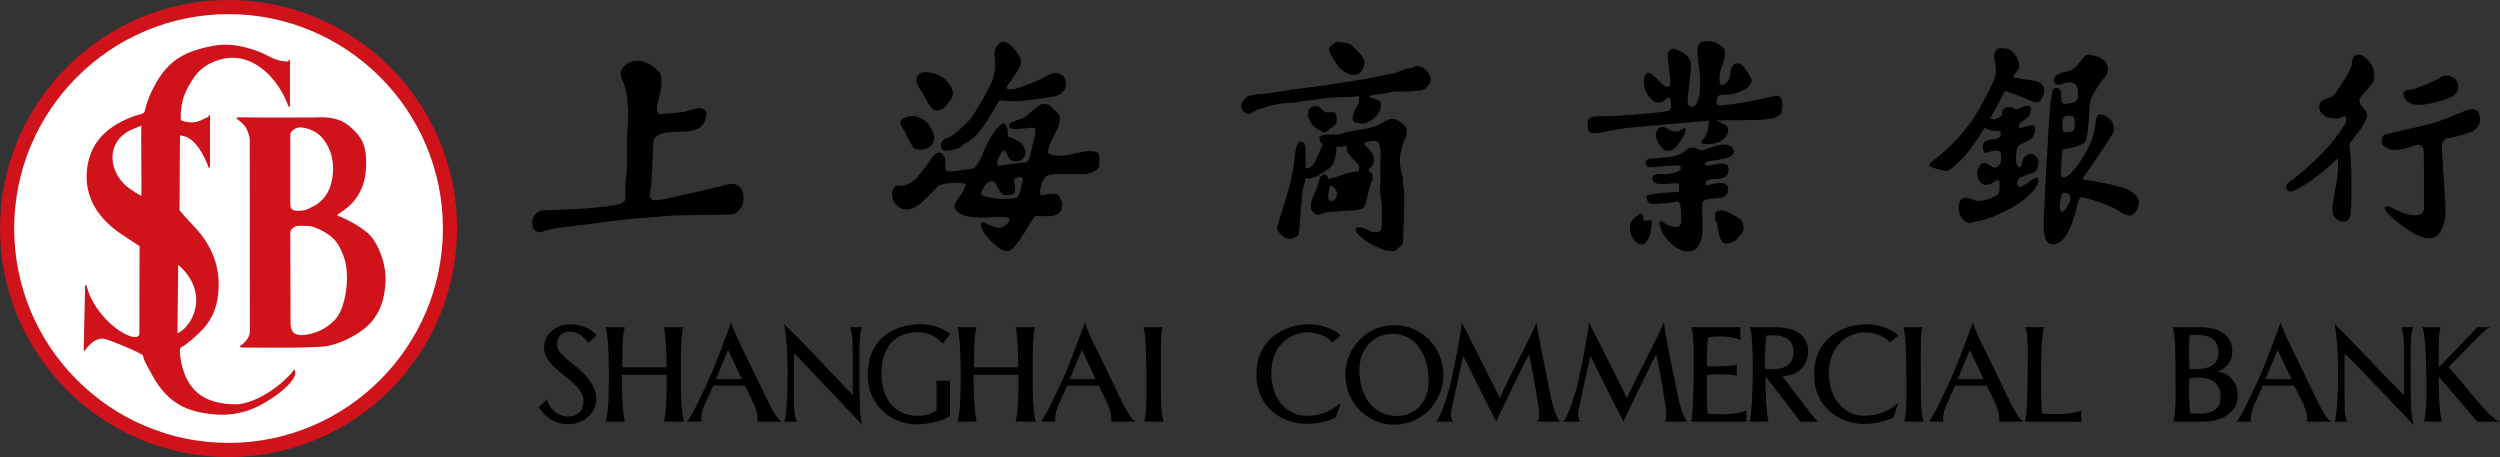 <?xml version="1.0" encoding="UTF-8" standalone="no"?>
<!-- Created with Inkscape (http://www.inkscape.org/) -->

<svg
   xmlns:dc="http://purl.org/dc/elements/1.1/"
   xmlns:cc="http://creativecommons.org/ns#"
   xmlns:rdf="http://www.w3.org/1999/02/22-rdf-syntax-ns#"
   xmlns:svg="http://www.w3.org/2000/svg"
   xmlns="http://www.w3.org/2000/svg"
   xmlns:sodipodi="http://sodipodi.sourceforge.net/DTD/sodipodi-0.dtd"
   xmlns:inkscape="http://www.inkscape.org/namespaces/inkscape"
   width="369.96"
   height="67.639"
   id="svg3533"
   version="1.1"
   inkscape:version="0.48.1 r9760"
   sodipodi:docname="New document 4">
  <rect width="100%" height="100%" fill="#333333" stroke="none"/>
  <defs
     id="defs3535" />
  <sodipodi:namedview
     id="base"
     pagecolor="#ffffff"
     bordercolor="#666666"
     borderopacity="1.0"
     inkscape:pageopacity="0.0"
     inkscape:pageshadow="2"
     inkscape:zoom="1.4"
     inkscape:cx="167.05142"
     inkscape:cy="-16.484942"
     inkscape:document-units="px"
     inkscape:current-layer="layer1"
     showgrid="false"
     fit-margin-top="0"
     fit-margin-left="0"
     fit-margin-right="0"
     fit-margin-bottom="0"
     inkscape:window-width="1024"
     inkscape:window-height="719"
     inkscape:window-x="-4"
     inkscape:window-y="-4"
     inkscape:window-maximized="1" />
  <g
     inkscape:label="Layer 1"
     inkscape:groupmode="layer"
     id="layer1"
     transform="translate(-190.02,-498.543)">
    <g
       id="g3137"
       transform="matrix(1.25,0,0,-1.25,256.844,532.378)">
      <path
         inkscape:connector-curvature="0"
         d="m 0,0 c 0,-14.559 -11.803,-26.362 -26.362,-26.362 -14.56,0 -26.363,11.803 -26.363,26.362 0,14.559 11.803,26.362 26.363,26.362 C -11.803,26.362 0,14.559 0,0"
         style="fill:#ffffff;fill-opacity:1;fill-rule:nonzero;stroke:none"
         id="path3139" />
    </g>
    <g
       id="g3141"
       transform="matrix(1.25,0,0,-1.25,245.336,534.049)">
      <path
         inkscape:connector-curvature="0"
         d="m 0,0 c -0.972,1.508 -3.89,2.734 -4.167,2.826 -0.276,0.093 -0.053,0.241 0.029,0.291 1.814,1.11 3.088,2.7 3.217,5.441 0.132,2.735 -0.549,3.705 -2,4.939 -1.436,1.218 -3.368,1.02 -4.157,1.004 -0.933,-0.016 -5.679,-0.009 -6.037,-0.009 -0.472,0 -1.013,0 -2.877,0.025 -0.221,0.001 -0.332,-0.14 -0.22,-0.196 0.107,-0.055 0.55,-0.365 0.918,-0.808 0.335,-0.403 0.606,-1.286 0.606,-1.615 l 0.017,-22.732 c 0,-0.639 -0.571,-1.342 -0.991,-1.597 -0.421,-0.257 -0.017,-0.31 0.129,-0.31 0,0 6.282,-0.042 6.907,0 0.623,0.033 1.723,0.035 2.769,0.123 1.047,0.094 3.783,1.013 5.417,2.739 1.634,1.726 1.817,4.02 1.835,5.27 C 1.413,-3.359 0.973,-1.508 0,0 m -9.887,12.484 c 0.034,0.418 0.645,0.838 1.13,0.838 0.646,0 1.873,-0.322 2.644,-1.227 0.602,-0.701 1.321,-1.934 1.291,-3.74 C -4.867,5.791 -6.02,4.564 -7.175,3.966 -8.111,3.481 -8.339,3.449 -8.855,3.449 c -0.513,0 -1.032,0.035 -1.032,0.743 l 0,8.292 z m 5.259,-21.969 c -1.223,-1.259 -2.517,-1.615 -3.645,-1.776 -0.303,-0.041 -0.969,0.006 -1.234,0.297 -0.26,0.289 -0.346,0.709 -0.346,0.995 L -9.887,0.835 c 0,0.551 0.678,0.841 0.999,0.841 0.324,0 1.226,0 1.485,-0.064 0.258,-0.068 2.421,-0.743 3.26,-2.292 0.838,-1.547 0.968,-2.61 0.968,-3.935 0,-1.321 -0.37,-3.759 -1.453,-4.87"
         style="fill:#d0121b;fill-opacity:1;fill-rule:nonzero;stroke:none"
         id="path3143" />
    </g>
    <g
       id="g3145"
       transform="matrix(1.25,0,0,-1.25,224.975,558.378)">
      <path
         inkscape:connector-curvature="0"
         d="m 0,0 c -4.049,0 -6.119,1.881 -6.628,5.692 -0.033,0.28 -0.1,0.768 0.042,1.007 0.814,0.416 2.52,1.97 3.04,2.661 1.129,1.504 1.527,3.147 1.462,5.253 -0.076,2.329 -1.136,4.525 -2.627,6.149 -0.585,0.638 -1.341,1.409 -1.995,2.201 -0.008,0.015 0.048,8.871 0.048,8.856 1.722,0 2.928,-2.452 3.389,-3.79 l 0.166,0 0,6.193 c -0.223,0 -0.166,0.056 -0.166,-0.174 -0.268,-0.13 -0.605,-0.264 -0.908,-0.42 -0.68,-0.321 -1.409,-0.362 -2.389,0.009 0,0.678 -0.014,1.045 0.115,1.774 0.178,1.114 0.634,1.996 1.188,2.9 0.804,1.33 1.867,2.076 3.348,2.504 3.87,1.125 7.008,-2.38 8.101,-5.561 l 0.176,0 0,5.502 -0.176,0 0,-0.173 c -1.767,0 -2.365,0.805 -3.819,1.289 -1.527,0.514 -3.012,0.901 -4.949,0.604 -3.097,-0.588 -5.408,-1.47 -7.138,-4.857 -0.483,-0.859 -0.854,-1.838 -1.116,-2.881 0,-0.374 -0.876,-0.479 -1.182,-0.59 -2.942,-1.052 -5.263,-2.889 -5.642,-6.299 -0.396,-3.437 1.465,-5.955 4.076,-7.713 0.713,-0.477 1.43,-0.941 2.147,-1.416 -0.022,-1.304 -0.022,-8.855 -0.026,-10.271 -0.003,-0.578 -0.578,-0.558 -1.097,-0.372 -2.291,0.804 -4.697,3.7 -5.158,6.024 -0.287,0 -0.178,-0.258 -0.178,-0.518 -0.047,-2.408 -0.109,-4.817 -0.166,-7.219 l 0.169,0 c 0,0.048 0.958,1.557 2.217,1.402 0.497,-0.053 4.344,-1.648 4.624,-1.953 0.2,-0.936 0.781,-1.662 1.17,-2.491 1.831,-3.181 3.962,-4.218 7.3,-4.513 1.472,-0.132 2.598,0.055 3.766,0.394 2.225,0.64 6.561,3.62 5.699,4.922 C 5.645,2.498 2.619,0.125 0,0 m -11.226,24.69 c -0.055,0 -1.026,0.514 -1.795,1.169 -1.967,1.686 -2.371,4.789 0.034,6.342 0.595,0.364 1.213,0.572 1.761,0.787 -0.061,-1.031 0.045,-8.294 0,-8.298 m 4.347,-8.18 c 1.899,-1.547 2.78,-3.969 1.628,-6.318 -0.616,-1.258 -1.622,-1.772 -1.69,-1.772 -0.037,0.179 0.07,5.562 0.062,8.09"
         style="fill:#d0121b;fill-opacity:1;fill-rule:nonzero;stroke:none"
         id="path3147" />
    </g>
    <g
       id="g3149"
       transform="matrix(1.25,0,0,-1.25,223.843,498.543)">
      <path
         inkscape:connector-curvature="0"
         d="m 0,0 c -14.918,0 -27.058,-12.136 -27.058,-27.052 0,-14.924 12.14,-27.059 27.058,-27.059 14.914,0 27.053,12.135 27.053,27.059 C 27.053,-12.136 14.914,0 0,0 m 0,-52.434 c -13.996,0 -25.38,11.385 -25.38,25.382 0,13.991 11.384,25.379 25.38,25.379 13.99,0 25.377,-11.388 25.377,-25.379 C 25.377,-41.049 13.99,-52.434 0,-52.434"
         style="fill:#d0121b;fill-opacity:1;fill-rule:nonzero;stroke:none"
         id="path3151" />
    </g>
    <g
       id="g3153"
       transform="matrix(1.25,0,0,-1.25,559.98,560.936)">
      <path
         inkscape:connector-curvature="0"
         d="m 0,0 c -1.28,0.414 -3.05,3.01 -6.09,6.469 3.29,3.296 4.46,4.708 5,4.708 l -1.6,0 c -0.36,-0.358 -2.97,-3.16 -4.55,-4.761 -0.01,2.156 -0.08,4.165 0.23,4.761 l -2.16,0 C -8.91,10.46 -8.73,8.231 -8.73,5.884 -8.73,3.532 -8.63,1.133 -9,0 l 2.14,0 C -7.2,1.044 -7.24,3.161 -7.24,5.326 -6.38,4.326 -3.47,0.883 -2.69,0 L 0,0 z m -83.64,8.219 c 0,1.783 -1.412,2.124 -3.197,1.975 -0.192,-0.862 -0.237,-3.418 -0.146,-3.936 1.981,-0.238 3.343,0.283 3.343,1.961 M -86.937,5.323 C -86.941,3.189 -86.898,1.271 -86.594,0 l -2.245,0 c 0.267,0.779 0.386,4.401 0.386,6.258 0,2.351 -0.085,4.202 -0.348,4.919 l 2.991,0 c 2.836,0 3.904,-1.26 3.904,-2.909 0,-1.427 -1.113,-2.886 -3.057,-2.886 0,0 3.45,-4.645 4.187,-5.382 l -2.064,0 c -1.469,1.996 -4.097,5.323 -4.097,5.323 M -123.863,0 c -0.223,0.044 -0.394,0.544 -0.297,1.225 0.063,0.421 1.288,6.065 1.428,6.562 1.191,-2.468 3.726,-7.422 3.891,-7.787 0.459,1.029 3.477,7.235 3.87,7.942 0.253,-0.609 1.057,-5.6 1.118,-6.023 0.099,-0.679 0.2,-1.834 -0.176,-1.919 l 2.73,0 c -0.892,1.263 -1.129,3.418 -1.437,4.777 -0.332,1.471 -1.1,5.448 -1.325,6.975 -0.592,-1.618 -3.191,-6.341 -4.351,-8.974 -0.385,0.832 -4.505,8.974 -4.505,8.974 -0.064,-1.251 -0.929,-5.504 -1.261,-6.975 -0.306,-1.359 -1.259,-4.393 -1.785,-4.777 l 2.1,0 z m 15.058,0 c -0.224,0.044 -0.396,0.544 -0.298,1.225 0.062,0.421 1.289,6.065 1.426,6.562 1.193,-2.468 3.73,-7.422 3.893,-7.787 0.46,1.029 3.479,7.235 3.87,7.942 0.254,-0.609 1.06,-5.6 1.118,-6.023 C -98.697,1.24 -98.593,0.085 -98.972,0 l 2.732,0 c -0.892,1.263 -1.131,3.418 -1.438,4.777 -0.329,1.471 -1.101,5.448 -1.328,6.975 -0.591,-1.618 -3.189,-6.341 -4.349,-8.974 -0.385,0.832 -4.503,8.974 -4.503,8.974 -0.066,-1.251 -0.933,-5.504 -1.264,-6.975 -0.303,-1.359 -1.26,-4.393 -1.786,-4.777 l 2.103,0 z m -18.027,4.692 c 0,2.873 -1.246,5.701 -4.316,5.701 -2.001,0 -3.881,-1.562 -3.881,-4.245 0,-3.705 2.131,-5.481 4.375,-5.481 2.217,0 3.822,1.65 3.822,4.025 m 1.742,0.84 c 0,-3.257 -2.598,-5.895 -5.802,-5.895 -3.207,0 -5.803,2.638 -5.803,5.895 0,3.253 2.596,5.891 5.803,5.891 3.204,0 5.802,-2.638 5.802,-5.891 m -58.376,4.851 c -0.816,0.676 -2.229,1.162 -3.446,1.162 -2.806,0 -6.322,-1.407 -6.322,-5.985 0,-4.233 3.545,-5.884 5.59,-5.884 2.837,0 4.137,1.004 4.137,1.004 l 0,4.155 -1.588,0 0,-3.495 c -1.744,-1.329 -6.518,-1.027 -6.518,4.334 0,4.123 2.577,4.909 4.344,4.909 1.469,0 2.484,-0.793 2.888,-1.384 l 0.915,1.184 z m 112.234,-8.19 c -0.764,-0.584 -1.944,-1.504 -4.082,-1.504 -2.28,0 -4.134,2.03 -4.134,5.04 0,3.761 2.835,4.842 4.148,4.842 1.464,0 2.658,-0.62 3.064,-1.212 l 1.004,0.845 c -0.815,0.814 -2.494,1.328 -3.711,1.328 -2.81,0 -6.263,-1.663 -6.263,-5.919 0,-4.152 3.315,-5.881 5.867,-5.881 2.163,0 3.525,0.762 3.525,0.762 l 0.582,1.699 z m -66.014,0 c -0.763,-0.584 -1.945,-1.504 -4.08,-1.504 -2.281,0 -4.137,2.03 -4.137,5.04 0,3.761 2.836,4.842 4.149,4.842 1.469,0 2.658,-0.62 3.063,-1.212 l 1.005,0.845 c -0.812,0.814 -2.494,1.328 -3.709,1.328 -2.81,0 -6.26,-1.663 -6.26,-5.919 0,-4.152 3.311,-5.881 5.864,-5.881 2.16,0 3.525,0.762 3.525,0.762 l 0.58,1.699 z m 109.486,2.844 3.06,0 c -0.64,1.367 -1.63,3.455 -1.63,3.455 0,0 -0.85,-2.062 -1.43,-3.455 M -22.86,0 c 0.16,1.27 -0.57,2.33 -1.47,4.255 l -3.76,0 C -28.1,4.232 -28.11,4.212 -28.11,4.193 -28.95,2.187 -29.63,1.323 -29.48,0 l -1.73,0 c 0.41,0.297 1.65,2.918 2.53,4.81 0.87,1.878 2.22,5.576 2.71,6.942 0.63,-1.835 1.04,-2.434 2.96,-6.429 1.66,-3.481 2.35,-5.021 3.07,-5.323 l -2.92,0 z m -41.335,5.037 3.061,0 c -0.643,1.367 -1.629,3.455 -1.629,3.455 0,0 -0.854,-2.062 -1.432,-3.455 M -59.293,0 c 0.159,1.27 -0.574,2.33 -1.473,4.255 l -3.756,0 C -64.529,4.232 -64.539,4.212 -64.548,4.193 -65.382,2.187 -66.063,1.323 -65.906,0 l -1.738,0 c 0.408,0.297 1.658,2.918 2.531,4.81 0.867,1.878 2.215,5.576 2.703,6.942 0.635,-1.835 1.049,-2.434 2.967,-6.429 1.67,-3.481 2.348,-5.021 3.062,-5.323 l -2.912,0 z m -110.026,5.037 3.064,0 c -0.645,1.367 -1.629,3.455 -1.629,3.455 0,0 -0.857,-2.062 -1.435,-3.455 M -164.414,0 c 0.157,1.27 -0.576,2.33 -1.474,4.255 l -3.756,0 c -0.008,-0.023 -0.016,-0.043 -0.026,-0.062 -0.835,-2.006 -1.513,-2.87 -1.359,-4.193 l -1.739,0 c 0.408,0.297 1.657,2.918 2.534,4.81 0.865,1.878 2.214,5.576 2.707,6.942 0.629,-1.835 1.043,-2.434 2.959,-6.429 1.668,-3.481 2.348,-5.021 3.066,-5.323 l -2.912,0 z m -46.795,5.037 3.063,0 c -0.641,1.367 -1.629,3.455 -1.629,3.455 0,0 -0.854,-2.062 -1.434,-3.455 M -206.302,0 c 0.153,1.27 -0.576,2.33 -1.475,4.255 l -3.756,0 c -0.01,-0.023 -0.017,-0.043 -0.027,-0.062 -0.834,-2.006 -1.515,-2.87 -1.36,-4.193 l -1.739,0 c 0.409,0.297 1.658,2.918 2.533,4.81 0.87,1.878 2.215,5.576 2.707,6.942 0.633,-1.835 1.046,-2.434 2.96,-6.429 1.672,-3.481 2.35,-5.021 3.069,-5.323 l -2.912,0 z m 30.585,0 2.388,0 c -0.366,1.034 -0.386,3.532 -0.386,5.884 0,2.347 0.025,4.576 0.29,5.293 l -2.282,0 c 0.244,-1.206 0.289,-3.934 0.289,-4.751 l -5.23,0 c -0.001,1.956 -0.024,3.603 0.289,4.751 l -2.277,0 c 0.259,-0.717 0.402,-2.946 0.402,-5.293 0,-2.352 -0.022,-4.751 -0.387,-5.884 l 2.274,0 c -0.305,1.271 -0.35,3.411 -0.348,5.546 l 5.297,0 c 0.003,-2.135 -0.014,-4.275 -0.319,-5.546 m 124.04,0 c 1.279,0 2.096,-0.073 2.096,-0.073 l 0,1.389 c -0.919,-0.514 -3.606,-0.437 -4.598,-0.38 -0.153,0.805 -0.153,2.596 -0.153,4.948 0,2.347 0.107,4.576 0.368,5.293 l -2.305,0 c 0.49,-0.489 0.35,-2.946 0.35,-5.293 0,-2.882 -0.143,-5.175 -0.297,-5.884 l 4.539,0 z m -16.569,0 c -0.365,1.133 -0.32,3.532 -0.32,5.884 0,2.347 -0.061,4.576 0.204,5.293 l -2.269,0 c 0.264,-0.717 0.338,-2.946 0.338,-5.293 0,-2.352 0.116,-4.751 -0.254,-5.884 l 2.301,0 z m -89.967,0 c -0.369,1.133 -0.32,3.532 -0.32,5.884 0,2.347 -0.061,4.576 0.203,5.293 l -2.269,0 c 0.263,-0.717 0.336,-2.946 0.336,-5.293 0,-2.352 0.117,-4.751 -0.251,-5.884 l 2.301,0 z m -59.148,0 2.389,0 c -0.366,1.034 -0.387,3.532 -0.387,5.884 0,2.347 0.027,4.576 0.289,5.293 l -2.281,0 c 0.244,-1.206 0.289,-3.934 0.292,-4.751 l -5.234,0 c 0,1.956 -0.021,3.603 0.293,4.751 l -2.283,0 c 0.262,-0.717 0.402,-2.946 0.402,-5.293 0,-2.352 -0.017,-4.751 -0.384,-5.884 l 2.273,0 c -0.306,1.271 -0.348,3.411 -0.346,5.546 l 5.297,0 c 0.004,-2.135 -0.013,-4.275 -0.32,-5.546 M -18.06,0 c -0.37,0.531 -0.34,1.489 -0.34,3.841 l 0,4.198 c 0.16,0 5.68,-5.805 8.16,-8.42 -0.34,1.12 -0.34,3.327 -0.34,5.677 0,2.765 -0.08,5.396 0.33,5.881 l -1.41,0 c 0.28,-1.031 0.32,-1.634 0.32,-3.985 0,-2.349 -0.02,-4.052 -0.02,-4.052 0,0 -2.04,1.993 -4.18,4.265 -2.24,2.384 -4.04,4.153 -4.04,4.153 0.25,-1.118 0.42,-3.327 0.42,-5.674 0,-2.352 -0.13,-5.091 -0.41,-5.884 l 1.51,0 z m -183.53,0 c -0.369,0.531 -0.38,1.489 -0.38,3.841 0,2.351 0.007,4.198 0.007,4.198 0.156,0 5.604,-5.805 8.082,-8.42 -0.345,1.12 -0.339,3.327 -0.339,5.677 0,2.765 -0.078,5.396 0.339,5.881 l -1.437,0 c 0.276,-1.031 0.304,-1.634 0.304,-3.985 0,-2.349 -0.005,-4.052 -0.005,-4.052 0,0 -1.912,1.993 -4.047,4.265 -2.242,2.384 -4.079,4.153 -4.079,4.153 0.249,-1.118 0.421,-3.327 0.421,-5.674 0,-2.352 -0.099,-5.091 -0.379,-5.884 l 1.513,0 z m 168.51,2.969 c 0,2.223 -2.1,2.433 -3.709,2.139 -0.07,-0.754 -0.028,-2.733 0.113,-4.109 3.276,-0.366 3.596,0.951 3.596,1.97 m -3.693,3.277 c 1.783,-0.12 3.443,0.12 3.443,1.946 0,1.855 -1.49,2.182 -3.372,2.054 -0.124,-0.412 -0.134,-2.096 -0.071,-4 M -31.04,2.983 C -31.04,1.171 -32.84,0 -35.11,0 l -3.562,0 c 0.385,1.821 0.249,3.532 0.249,5.884 0,1.624 0.029,4.392 -0.329,5.293 l 3.322,0 c 0.99,0 3.74,-0.211 3.74,-2.899 0,-1.331 -0.96,-2.094 -1.77,-2.35 1.02,-0.1 2.42,-0.866 2.42,-2.945 M -89.203,0 l 0,1.342 c -1.035,-0.563 -3.291,-0.504 -4.591,-0.421 -0.153,0.968 -0.096,3.836 -0.096,4.587 0.599,0.148 3.24,0.158 3.531,-0.134 l 0,1.399 c -0.415,-0.277 -2.582,-0.219 -3.531,-0.219 0,1.843 0.034,3.013 0.158,3.422 1.153,0.215 3.034,0.115 3.802,-0.318 l 0,1.519 -5.814,0 c 0.356,-0.901 0.279,-3.669 0.279,-5.293 0,-2.352 -0.105,-5.272 -0.271,-5.884 l 6.533,0 z m -136.116,10.256 c -0.817,0.816 -1.956,1.271 -3.147,1.271 -1.844,0 -3.092,-1.344 -3.092,-2.731 0,-2.831 4.667,-3.836 4.667,-6.37 0,-2.468 -3.448,-2.49 -4.344,0.165 l -0.964,-0.858 c 0.714,-1.148 1.908,-2.038 3.447,-2.038 1.987,0 3.371,1.423 3.371,2.936 0,3.327 -4.636,4.69 -4.636,6.454 0,2.056 2.513,2.095 3.698,0.207 l 1,0.964 z m 123.067,14.007 c -0.154,-0.134 -0.765,-0.402 -0.765,-1.429 0,-0.568 0.556,-1.933 1.509,-1.87 0.254,0.015 0.4,0.241 0.543,0.436 0.399,0.539 0.511,1.472 0.54,1.986 0.028,0.597 -0.224,0.468 -0.558,0.425 -0.215,-0.028 -0.479,-0.028 -0.447,0.269 0.028,0.299 -0.078,0.512 -0.224,0.546 -0.152,0.026 -0.279,-0.083 -0.598,-0.363 m 10.152,0.746 c 0,0 -0.509,0.028 -0.686,-0.175 -0.18,-0.216 -0.241,-0.836 -0.031,-1.103 0.208,-0.268 0.177,-1.101 0.475,-1.963 0.297,-0.862 0.804,-0.743 1.428,-0.536 0.626,0.206 0.477,0.384 1.012,0.895 0.536,0.503 0.328,1.214 0.18,1.543 -0.153,0.328 -0.506,0.51 -0.895,0.715 -0.387,0.207 -1.072,0.624 -1.483,0.624 m -8.285,6.144 c -0.507,-0.022 -0.744,-0.215 -0.759,-0.444 -0.03,-0.566 0.355,-0.642 0.83,-0.584 0.691,0.09 2.228,0.18 2.825,0.212 0.592,0.03 0.622,-0.42 0.357,-0.625 -0.268,-0.209 -1.169,-0.441 -1.733,-0.41 -0.568,0.027 -0.939,0.046 -1.293,-0.135 -0.248,-0.122 -0.391,-0.735 0.32,-0.973 0.481,-0.165 1.899,0.032 2.349,0.032 0.444,0 0.299,-0.331 0.299,-0.661 0,-0.327 0.058,-0.383 -0.181,-0.383 -0.236,0 -2.051,-0.092 -2.765,-0.238 -0.717,-0.149 -1.102,-0.031 -0.835,-0.715 0.268,-0.684 0.801,-0.416 1.903,-0.387 1.1,0.03 1.311,0.23 1.697,0.202 0.383,-0.029 0.383,-0.855 0.42,-1.452 0.023,-0.594 0.174,-1.485 -0.478,-1.55 -0.657,-0.055 -1.28,0.299 -1.489,0.448 -0.097,0.069 -0.683,0.6 -0.564,-0.149 0.254,-1.612 2.069,-3.211 3.388,-3.211 1.301,0 1.604,1.669 1.64,1.935 0.087,0.624 -0.026,3.376 0.005,3.731 0.029,0.357 0.264,0.583 1.663,0.643 1.398,0.057 1.365,0.684 1.398,1.098 0.029,0.419 -0.225,0.574 -0.582,0.693 -0.356,0.118 -0.996,-0.067 -1.44,-0.157 -0.449,-0.088 -0.627,-0.149 -0.627,0.062 0,0.208 -0.178,0.534 1.071,0.591 1.248,0.059 1.633,0.358 1.633,1.191 0,0.837 -1.04,0.628 -1.453,0.57 -0.418,-0.06 -0.833,-0.209 -1.165,-0.15 -0.324,0.058 -0.147,0.445 0.297,0.503 0.45,0.061 1.643,0.18 2.383,0.476 0.746,0.299 0.564,0.804 0.416,1.103 -0.149,0.298 -0.863,0.417 -1.218,0.388 -0.356,-0.03 -1.131,-0.241 -1.878,-0.536 -0.738,-0.297 -0.683,-0.091 -1.244,0.119 -0.566,0.207 -0.987,-0.091 -1.372,-0.416 -0.384,-0.329 -1.099,-0.597 -2.024,-0.686 -1.122,-0.055 -1.276,-0.111 -1.794,-0.135 m 1.227,3.766 c -0.416,0 -1.267,-0.693 -0.381,-2.091 0.895,-1.398 1.776,-0.639 2.324,0.112 0.604,0.827 0.879,1.5 0.759,1.741 -0.118,0.236 -0.141,0 -0.647,-0.241 -0.504,-0.235 -0.836,-0.088 -1.192,0.092 -0.355,0.176 -0.535,0.387 -0.863,0.387 m 14.195,2.528 c 0,0.716 -0.178,1.011 -0.443,1.101 -0.271,0.09 -0.746,-0.059 -2.176,-0.385 -1.425,-0.328 -3.806,-0.687 -4.579,-0.716 -0.774,-0.028 -0.568,0.153 -0.568,0.535 0,0.388 0.179,0.656 0.448,0.687 0.27,0.03 1.277,0.089 1.277,0.089 0.506,0.038 0.929,0.25 1.25,0.387 0.953,0.395 1.161,0.976 1.161,1.219 0,0.329 -0.444,0.894 -0.686,1.282 -0.234,0.382 -0.502,0.769 -1.009,0.769 -0.509,0 -0.744,-0.533 -0.802,-1.011 -0.058,-0.476 -0.15,-1.01 -0.54,-1.339 -0.381,-0.327 -0.743,-0.384 -0.77,0.357 -0.033,0.745 0.086,1.102 0.355,1.849 0.267,0.74 0.447,1.634 0.149,1.934 -0.299,0.294 -0.864,0.77 -1.845,0.832 -0.979,0.059 -1.282,-0.329 -1.282,-1.162 0,-0.832 0.32,-2.304 0.332,-3.869 0.015,-2.17 -0.595,-2.736 -0.953,-2.736 -0.356,0 -0.538,0.239 -0.538,0.654 0,0.416 0.27,2.351 0.388,3.869 0.118,1.518 -0.803,1.817 -1.518,2.173 -0.711,0.359 -1.217,0.146 -1.217,-0.715 0,-0.865 0.324,-2.263 0.299,-3.124 -0.03,-0.863 -0.717,-0.418 -1.076,-0.062 -0.358,0.357 -0.776,0.776 -1.188,1.104 -0.418,0.323 -0.776,0 -0.834,-0.656 -0.062,-0.655 0.029,-1.399 0.804,-2.288 0.29,-0.338 0.592,-0.442 0.88,-0.442 0.576,0 0.613,0.119 0.843,0.353 0.45,0.444 0.624,0.176 0.654,-0.569 0.034,-0.746 0.028,-0.746 -0.98,-0.895 -1.009,-0.146 -5.203,-0.52 -7.172,-0.52 -1.962,0 -1.761,-0.431 -1.673,-1.383 0.091,-0.954 0.98,-0.676 2.769,-0.29 1.785,0.386 6.113,0.637 9.883,1.004 0.604,0.06 1.162,0.099 1.707,0.131 -0.06,-0.088 -0.098,-0.219 -0.098,-0.428 0,-0.533 -0.179,-1.288 -0.647,-1.775 -0.262,-0.277 -0.268,-0.56 0.268,-0.56 0.538,0 1.739,0 2.367,0.805 0.622,0.803 0.376,1.314 -0.158,1.56 -0.318,0.147 -0.645,0.322 -0.905,0.436 2.543,0.099 4.414,-0.03 5.921,0.128 1.96,0.208 1.902,0.954 1.902,1.667 m 41.905,-12.496 c -0.606,-1.002 -1.455,-0.426 -2.193,0.067 -0.732,0.49 -2.657,1.181 -3.372,1.339 -0.713,0.154 -1.158,0.513 -1.384,-0.534 -0.217,-1.05 -1.135,-4.932 -2.988,-4.844 -1.376,0.065 -1.011,2.874 -0.946,4.509 0.052,1.537 0.412,8.011 0.57,10.31 0.155,2.297 0.376,3.258 0.422,3.436 0.045,0.178 0.225,0.334 0.583,0.246 0.355,-0.088 0.424,-0.468 0.424,-0.892 0,-0.425 -0.12,-1.117 0.794,-0.96 0.912,0.157 1.19,0.24 1.19,1.13 0,0.892 -0.178,1.39 -1.004,1.39 -0.827,0 -0.78,-0.29 -1.34,-0.268 -0.558,0.024 -0.493,0.603 -0.493,0.603 0,0.314 0.274,0.626 0.965,0.829 0.688,0.198 1.223,0.152 1.979,1.115 0.764,0.959 0.808,1.092 1.435,0.98 0.62,-0.112 2.093,-0.511 2.006,-1.74 -0.06,-0.774 -0.449,-0.801 -1.092,-1.83 0,0 -0.781,-1.138 -0.939,-1.674 -0.158,-0.535 -0.158,-1.095 -0.201,-1.83 -0.043,-0.738 -0.156,-3.122 -0.602,-3.367 -0.447,-0.249 -1.207,-0.584 -2.408,-0.716 -0.207,-0.023 -0.156,-0.248 -0.201,-0.715 -0.047,-0.468 -0.135,-1.9 -0.113,-2.255 0.024,-0.357 0.088,-0.357 0.38,-0.357 0.287,0 0.912,0.411 1.987,2.011 1.514,2.26 1.65,3.815 1.715,4.419 0.07,0.6 0.16,1.293 0.96,0.936 0.805,-0.357 1.245,-0.932 1.219,-1.578 -0.023,-0.648 -0.259,-0.698 -0.618,-1.347 -0.354,-0.647 -2.784,-4.173 -2.967,-4.374 -0.175,-0.201 -0.267,-0.29 0.16,-0.358 0.423,-0.065 4.013,-0.603 5.195,-1.227 1.187,-0.624 1.474,-1.45 0.877,-2.454 m -8.731,9.753 c 0,-0.625 0.427,-0.423 1.026,-0.377 0.602,0.044 0.379,1.113 0.379,1.45 0,0.331 -0.223,0.421 -0.669,0.444 0,0 -0.109,0.068 -0.49,-0.136 -0.38,-0.196 -0.246,-0.757 -0.246,-1.381 m 0.759,-8.891 c 0.415,0.746 0.028,1.281 -0.442,1.281 -0.303,0 -0.389,-0.148 -0.481,-0.595 -0.088,-0.446 -0.236,-0.627 -0.115,-1.341 0.115,-0.713 0.557,-0.206 1.038,0.655 m -3.185,14.075 c -0.414,0.476 -1.068,0.476 -2.052,0.625 -0.498,0.074 -1.02,0.182 -1.418,0.268 0.228,0.371 0.424,0.647 0.554,0.773 0.235,0.239 0.299,0.537 0.09,1.191 -0.206,0.656 -0.802,1.252 -1.34,1.429 -0.845,0 -1.228,0.232 -1.459,-0.594 -0.146,-0.536 0.053,-0.886 0.12,-1.427 0.15,-1.165 0.031,-1.55 -1.934,-5.122 -1.963,-3.57 -5.058,-5.831 -5.535,-6.216 -0.475,-0.388 -0.475,-0.536 -0.268,-0.626 0.209,-0.089 0.748,-0.277 1.25,-0.388 1.137,-0.253 0.817,-0.163 1.921,0.73 1.037,0.838 2.232,2.553 3.282,4.28 0.354,-0.253 0.877,-0.362 1.135,-0.397 0.694,-0.1 0.774,0.178 0.774,-0.328 0,-0.745 -0.711,-0.595 -1.459,-0.745 -0.742,-0.147 -0.802,-0.831 -0.594,-1.309 0.21,-0.473 0.539,-0.03 1.342,0.06 0.799,0.091 0.773,-0.474 0.742,-1.072 -0.031,-0.593 -0.36,-0.92 -0.718,-0.951 -0.354,-0.03 -0.798,0.507 -1.128,0.536 -0.33,0.03 -0.446,0.03 -0.655,-0.3 -0.317,-0.497 -0.396,-0.997 -0.237,-1.453 0.479,-1.37 1.722,-0.626 1.933,-0.481 0.213,0.151 0.415,0.269 0.568,0.151 0.069,-0.056 0.098,-1.098 -0.032,-1.456 -0.145,-0.396 -1.478,-0.846 -2.114,-0.924 -0.879,-0.116 -0.982,0.298 -1.695,0.357 -0.711,0.06 -0.919,-0.477 -0.951,-1.163 -0.044,-1.026 0.718,-1.801 1.249,-1.815 0.261,-0.001 0.553,0.119 0.895,0.182 2.109,0.387 4.564,1.759 5.59,2.586 1.227,0.983 1.638,1.667 1.699,2.082 0.062,0.418 -0.029,0.597 -0.359,0.481 -0.326,-0.121 -0.803,-0.57 -1.217,-0.806 -0.417,-0.241 -0.535,-0.39 -0.805,-0.151 -0.269,0.24 -0.06,0.866 0.27,1.011 0.326,0.153 1.068,0.421 1.605,0.598 0.445,0.147 0.781,1.438 0.24,1.903 -0.659,0.567 -1.13,0.178 -1.373,-0.088 -0.236,-0.266 -0.265,-0.862 -0.444,-1.101 -0.177,-0.237 -0.358,-0.057 -0.475,0.239 -0.121,0.297 -0.092,1.457 0.058,1.903 0.153,0.447 0.653,0.564 1.19,0.834 0.538,0.267 0.925,0.622 0.925,1.459 0,0.833 -1.044,0.267 -1.55,0.146 -0.506,-0.115 -0.325,0.151 -0.325,0.33 0,0.175 0.177,0.296 0.802,0.743 0.628,0.446 0.597,0.981 0.597,1.28 0,0.297 -0.568,0.297 -0.866,0.15 -0.298,-0.15 -0.654,-0.299 -0.831,-0.328 -0.18,-0.03 -0.239,0.207 -0.803,0.267 -0.567,0.061 -0.895,-0.3 -0.895,-0.624 0,-0.328 -0.091,-0.419 -0.358,-0.566 -0.268,-0.149 -0.566,-0.361 -0.92,-0.211 -0.051,0.023 -0.108,0.039 -0.173,0.049 0.785,1.361 1.432,2.6 1.788,3.289 0.099,-0.051 0.218,-0.098 0.378,-0.152 0.924,-0.298 1.944,-0.759 2.379,-0.923 0.477,-0.176 1.133,-0.596 1.49,0 0.357,0.596 0.534,1.309 0.117,1.785 m 40.875,-5.83 c 0,0 -0.6,-0.085 -0.67,-0.594 -0.06,-0.504 -0.02,-0.713 0.78,-1.158 0.81,-0.449 2.53,0.207 3.19,0.416 0.65,0.206 0.98,-0.239 1.01,-0.688 C -9,31.587 -9,27.157 -9,26.262 c 0,-0.891 0.24,-1.755 -0.92,-1.813 -1.17,-0.058 -1.52,0.297 -2,0.448 -0.47,0.145 -1.1,0.592 -1.37,0.592 -0.21,0 -1.01,0 0.77,-1.546 1.79,-1.548 3.16,-2.206 4.05,-2.233 0.9,-0.029 1.4,0.419 1.79,1.607 0.39,1.19 0.18,2.589 0.15,3.482 -0.03,0.893 -0.36,5.089 -0.36,5.684 0,0.596 0.3,1.013 0.66,1.069 0.35,0.061 1.87,0.298 2.94,0.805 1.07,0.508 1.04,1.549 0.78,2.172 -0.27,0.626 -1.05,0.478 -1.61,0.27 -0.57,-0.209 -2.32,-1.044 -4.05,-1.518 -1.73,-0.477 -4.58,-1.042 -5.17,-1.223 m 2.8,5.245 c 0,0 -0.69,-0.044 -0.82,-0.243 -0.19,-0.295 0.01,-0.986 0.62,-1.318 1.17,-0.624 3.66,0.156 4.6,0.534 0.94,0.38 1.2,0.738 1.2,1.453 0,0.714 -0.69,1.227 -1.31,1.227 -0.62,0 -0.71,-0.158 -1.07,-0.379 -0.36,-0.222 -2.66,-1.225 -3.22,-1.274 m -6.22,4.153 c -0.31,-0.025 -0.49,-0.175 -0.6,-0.312 -0.18,-0.222 -0.09,-0.605 -0.27,-1.184 -0.18,-0.58 -1.39,-2.433 -1.72,-2.9 -0.34,-0.469 -0.49,-0.625 -1.07,-0.784 -0.58,-0.155 -0.98,-0.424 -0.98,-1.048 0,-0.625 0.58,-1.068 1.07,-1.224 0.49,-0.16 1.29,-0.137 1.56,0.02 0.27,0.155 0.31,0.178 0.45,0.11 0.13,-0.065 0.21,-0.482 -0.03,-0.891 -1.96,-3.392 -6.06,-6.517 -6.43,-6.764 -0.35,-0.245 -0.77,-0.626 -0.44,-1.046 0.34,-0.428 0.76,-0.225 2.36,0.778 1.61,1.006 3.69,2.972 3.69,2.972 0.07,-2.346 -0.38,-3.707 -0.6,-5.201 -0.23,-1.497 0.07,-1.699 0.44,-2.011 0.38,-0.31 1.12,-0.512 1.48,0.069 0.35,0.578 0.26,4.151 0.24,5.465 -0.02,1.318 -0.22,3.369 -0.22,3.369 0,0 0.69,0.916 1.2,1.587 0.52,0.671 0.78,1.316 0.9,1.718 0.11,0.403 -0.58,1.118 -0.74,1.294 -0.16,0.18 -0.22,0.626 -0.09,0.874 0.13,0.244 0.49,0.534 0.87,1.024 0.38,0.49 0.69,0.692 0.78,1.269 0.09,0.584 0.02,1.053 -0.36,1.679 -0.37,0.623 -1.07,1.168 -1.49,1.137 m -112.816,-8.542 c 0.199,-0.237 0.134,-0.492 0.122,-0.692 -0.012,-0.202 -0.045,-0.444 -0.245,-0.906 -0.2,-0.455 -0.325,-0.958 -0.437,-1.413 -0.109,-0.463 -0.109,-0.639 -0.109,-0.861 0,-0.225 0.023,-0.793 0.101,-1.085 0.078,-0.29 0.12,-0.703 0.236,-0.894 0.072,-0.123 -0.012,-0.688 0.031,-0.848 0.043,-0.154 0.067,-0.545 0.122,-0.824 0.056,-0.278 0.011,-2.33 0.011,-2.33 0,0 -0.023,-1.587 -0.066,-1.799 -0.043,-0.212 0.01,-1.193 -0.014,-1.418 -0.021,-0.219 -0.053,-0.322 -0.053,-0.577 0,-0.246 -0.17,-0.39 -0.279,-0.478 -0.113,-0.092 -0.285,-0.245 -0.549,-0.469 -0.265,-0.225 -0.48,-0.125 -0.699,-0.125 -0.605,0 -1.205,0.324 -2.009,0.702 -0.802,0.379 -1.295,0.815 -1.743,1.26 -0.446,0.45 -0.299,0.651 -0.275,0.773 0.017,0.12 0.476,0.077 0.689,0.033 0.213,-0.048 0.614,-0.201 0.838,-0.333 0.224,-0.135 0.543,-0.248 0.969,-0.203 0.401,0.043 0.525,0.412 0.545,0.556 0.025,0.144 0.011,1.985 0.011,2.2 0,0.213 0.014,0.571 -0.109,1.059 -0.121,0.492 -0.067,2.658 -0.067,2.946 0,0.292 0.008,2.334 0.021,2.633 0.013,0.303 -0.075,0.717 -0.163,1.03 -0.091,0.313 -0.35,0.4 -0.706,0.389 -0.358,-0.013 -0.835,-0.166 -0.947,-0.202 -0.113,-0.035 -0.122,-0.213 -0.025,-0.278 0.104,-0.069 0.301,-0.323 0.684,-0.758 0.379,-0.437 0.357,-0.647 0.369,-0.971 0.01,-0.326 -0.039,-0.625 -0.225,-0.782 -0.189,-0.158 -0.325,-0.224 -0.371,-0.357 -0.043,-0.137 0,-0.202 0.036,-0.212 0.031,-0.013 0.222,-0.2 0.323,-0.292 0.1,-0.09 0.077,-0.188 0.077,-0.346 0,-0.155 0.013,-0.545 -0.043,-0.577 -0.121,-0.076 -0.135,-0.36 -0.246,-0.581 -0.111,-0.225 -0.289,-1.228 -0.377,-1.566 -0.09,-0.333 -0.166,-0.82 -0.401,-1.004 -0.38,-0.29 -1.117,-0.31 -1.703,-0.334 -0.577,-0.022 -2.095,-0.133 -2.497,-0.177 -0.403,-0.043 -0.848,-0.271 -1.137,-0.338 -0.29,-0.064 -0.803,0.403 -0.895,0.896 -0.086,0.493 0.247,1.25 0.514,1.806 0.267,0.562 0.49,1.473 0.54,1.655 0.044,0.177 0.287,0.466 0.602,0.444 0.311,-0.022 0.332,-0.29 0.4,-0.513 0.378,-0.066 2.007,0.603 2.273,0.67 0.273,0.068 0.964,0.156 1.206,0.201 0.246,0.043 0.157,0.467 0.157,0.58 0,0.112 -0.157,0.356 -0.356,0.535 -0.201,0.179 -0.847,0.918 -0.982,1.14 -0.133,0.221 -0.089,0.466 -0.067,0.757 -0.201,-0.11 -0.781,-0.064 -1.295,-0.134 0.069,-0.334 0.044,-0.98 -0.248,-1.673 -0.288,-0.689 -0.398,-0.757 -1.424,-1.429 -1.027,-0.669 -1.563,-0.625 -1.968,-0.625 0.072,-0.268 -0.287,-1.116 -0.334,-1.471 -0.041,-0.358 -0.174,-2.099 -0.222,-2.436 -0.042,-0.336 -0.085,-1.473 -0.134,-1.872 -0.045,-0.402 -0.064,-0.713 -0.133,-0.893 -0.064,-0.175 -0.738,-0.445 -0.936,-0.468 -0.2,-0.023 -0.402,0.023 -0.716,0.199 -0.312,0.18 -0.762,0.58 -0.827,0.981 -0.066,0.406 0.091,0.691 0.18,0.936 0.09,0.25 1.026,3.351 1.163,3.823 0.131,0.463 0.443,1.802 0.556,2.63 0.112,0.827 0.18,1.765 0.312,2.164 0.135,0.402 0.204,0.759 0.535,0.782 0.339,0.022 0.581,-0.356 0.581,-0.805 0,-0.442 0.022,-1.873 0,-2.363 0.748,-0.057 1.15,0.792 1.26,1.071 0.11,0.278 0.302,0.693 0.355,0.836 0.062,0.145 0.203,0.502 0.293,0.588 0.092,0.095 0.078,0.159 0.092,0.293 0.01,0.133 -0.138,0.167 -0.206,0.258 -0.065,0.089 -0.087,0.089 -0.143,0.401 -0.055,0.312 0.07,0.369 0.257,0.455 0.194,0.092 0.428,0.115 0.636,0.104 0.21,-0.012 1.206,-0.023 1.396,0.011 0.189,0.032 0.612,0.245 1.048,0.303 0.434,0.052 1.284,0.252 1.708,0.299 0.423,0.043 1.249,0.313 1.495,0.359 0.245,0.041 0.646,0.278 1.014,0.48 0.273,0.146 0.658,0.399 0.993,0.408 0.213,0.011 0.765,-0.176 0.948,-0.309 0.182,-0.133 0.481,-0.393 0.682,-0.625 m -8.838,-8.805 c 0.415,0 0.682,0.378 0.725,0.783 0.046,0.399 -0.154,0.622 -0.244,0.732 -0.089,0.115 -0.425,0.315 -0.492,0.304 -0.065,-0.012 -0.141,-0.162 -0.157,-0.324 -0.009,-0.11 -0.191,-0.751 -0.157,-0.926 0.038,-0.157 0,-0.569 0.325,-0.569 m -0.824,8.158 c 0.224,-0.045 0.513,0.175 0.625,0.313 0.109,0.135 0.535,0.4 0.756,0.623 0.18,0.18 0.137,0.892 0.092,1.071 -0.047,0.179 -0.209,0.447 -0.627,0.357 -0.414,-0.089 -0.666,0 -0.782,0.067 -0.108,0.068 -0.553,0.558 -0.759,0.627 -0.199,0.067 -0.58,0.047 -0.848,-0.111 -0.222,-0.137 -0.287,-0.361 -0.332,-0.743 -0.045,-0.376 0.223,-0.911 0.49,-1.312 0.268,-0.403 1.162,-0.851 1.385,-0.892 m 12.561,6.692 c -0.039,0.093 -0.423,0.629 -0.578,0.76 -0.153,0.135 -0.557,0.336 -0.825,0.382 -0.225,0.037 -0.716,-0.224 -0.826,-0.247 -0.108,-0.02 -0.428,-0.02 -0.602,-0.088 -0.18,-0.069 -1.094,-0.446 -1.36,-0.514 -0.27,-0.066 -0.673,-0.112 -1.05,-0.2 -0.381,-0.093 -1.785,-0.38 -2.723,-0.537 -0.939,-0.156 -3.751,-0.602 -4.197,-0.667 -0.444,-0.069 -2.611,-0.36 -3.124,-0.407 -0.512,-0.043 -2.186,-0.311 -2.659,-0.4 -0.469,-0.088 -2.07,-0.275 -2.832,-0.335 -1.116,-0.087 -1.472,-0.779 -1.56,-1.314 -0.09,-0.539 0.625,-0.961 0.822,-0.983 0.203,-0.024 0.357,0.133 0.515,0.222 0.158,0.09 0.582,0.313 1.092,0.469 0.516,0.156 1.407,0.448 2.123,0.537 0.713,0.089 1.676,0.089 2.032,0.178 0.359,0.087 0.959,0.177 1.492,0.221 0.538,0.047 1.923,0.269 2.303,0.269 0.377,0 0.822,0.133 1.404,0.112 0.581,-0.025 1.227,0.045 1.454,0.045 0.217,0 0.579,0.11 0.669,0.07 0.084,-0.05 0.062,-0.385 0.018,-0.496 -0.043,-0.109 -0.018,-0.446 -0.157,-0.623 -0.133,-0.179 -0.53,-0.804 -0.579,-1.406 -0.046,-0.601 0.266,-0.601 0.96,-0.715 0.693,-0.112 1.471,0.491 1.916,0.982 0.449,0.492 0.516,1.139 0.449,1.452 -0.067,0.31 -0.713,0.512 -0.935,0.557 -0.225,0.047 -0.38,0.089 -0.402,0.199 -0.022,0.115 0.333,0.201 0.467,0.201 0.136,0 1.029,0.113 1.182,0.135 0.156,0.022 0.761,0.18 1.003,0.223 0.248,0.044 1.32,0.067 1.743,0.044 0.428,-0.022 1.34,0.091 1.585,0.113 0.244,0.025 0.689,0.225 0.781,0.38 0.09,0.156 0.223,0.291 0.381,0.49 0.152,0.203 0.064,0.802 0.018,0.891 m -10.825,1.096 c 0.287,-0.358 0.98,-1.033 1.881,-1.015 0.899,0.018 1.134,1.015 1.202,1.439 0.069,0.426 -0.455,1.002 -0.731,1.256 -0.268,0.252 -0.626,0.676 -0.742,0.778 -0.121,0.102 -0.63,0.357 -0.901,0.357 -0.271,0 -0.558,0.087 -0.779,0.099 -0.218,0.02 -0.9,-0.447 -1.019,-0.658 -0.1,-0.186 0,-0.576 0.156,-0.83 0.152,-0.256 0.645,-1.072 0.933,-1.426 m -28.314,-11.744 c 0,-0.179 -0.149,-0.433 -0.549,-0.654 -0.402,-0.224 -0.699,-0.33 -1.334,-0.36 -0.644,-0.029 -2.832,0.063 -3.382,0 -0.551,-0.058 -1.027,-0.147 -1.193,-0.401 -0.161,-0.252 -0.415,-0.787 -0.472,-1.072 -0.062,-0.282 -0.162,-0.833 -0.017,-0.981 0.15,-0.149 0.225,-0.017 0.788,0.075 0.565,0.087 0.996,0.087 1.19,-0.031 0.196,-0.117 0.534,-0.744 0.553,-1.04 0.016,-0.296 0.016,-0.895 -0.416,-1.191 -0.433,-0.294 -0.805,-0.361 -1.39,-0.343 -0.575,0.015 -1.216,0.06 -1.318,0.032 -0.107,-0.032 -0.403,-0.476 -0.599,-0.788 -0.191,-0.311 -1.275,-2.127 -1.679,-2.561 -0.399,-0.429 -0.625,-0.846 -1.175,-0.806 -0.55,0.048 -1.218,0.51 -1.978,1.339 -0.76,0.839 -1.056,1.429 -1.043,1.774 0.017,0.344 0.106,0.417 0.328,0.294 0.222,-0.116 1.322,-0.639 1.754,-0.652 0.561,-0.015 1.135,0.456 1.252,0.849 0.043,0.149 0.119,0.355 -0.238,0.399 -0.356,0.045 -0.936,0.045 -1.341,0.045 -0.399,0 -1.309,-0.089 -1.68,-0.089 -0.373,0 -1.472,0.077 -1.845,0.179 -0.373,0.105 -1.31,0.492 -1.353,1.072 -0.017,0.224 0.082,0.542 0.295,0.833 0.166,0.225 0.568,0.789 0.701,1.012 0.133,0.225 0.297,0.608 0.313,0.727 0.014,0.121 0.044,0.211 -0.153,0.227 -0.19,0.012 -0.815,0.087 -1.216,0.072 -0.401,-0.014 -1.205,-0.105 -1.371,-0.178 -0.164,-0.072 -0.415,-0.121 -0.506,-0.191 -0.088,-0.078 -1.175,-1.235 -1.471,-1.489 -0.299,-0.255 -1.207,-1.352 -2.395,-1.31 -0.498,0.018 -1.093,0.459 -1.412,0.95 -0.134,0.209 -0.256,1.03 -0.182,1.192 0.075,0.166 0.286,0.639 0.464,0.671 0.175,0.028 0.519,-0.047 0.875,0.044 0.357,0.086 0.968,0.149 1.864,1.248 0.89,1.103 1.246,1.624 1.382,1.847 0.137,0.223 0.624,0.862 1.01,0.802 0.39,-0.059 0.714,-0.61 0.714,-0.82 0,-0.205 -0.013,-0.964 -0.013,-1.04 0,-0.073 0.06,-0.355 0.224,-0.371 0.161,-0.014 0.58,0 1.041,0.06 0.458,0.059 1.5,0.192 1.696,0.221 0.19,0.033 0.459,0.017 0.58,0.212 0.119,0.192 0.7,0.949 0.935,1.664 0.24,0.718 1.001,2.098 1.31,2.53 0.315,0.43 0.967,1.13 1.204,0.967 0.243,-0.166 0.374,-0.534 0.386,-0.743 0.018,-0.207 0.049,-0.61 0.018,-0.759 0.492,-0.179 1.324,-0.537 1.651,-0.893 0.326,-0.359 0.504,-0.846 0.447,-1.131 -0.061,-0.282 -0.254,-0.892 -0.984,-0.939 -0.731,-0.041 -0.831,0.208 -0.965,0.403 -0.134,0.192 -0.461,0.847 -0.536,0.863 -0.074,0.014 -0.281,-0.03 -0.328,-0.119 -0.045,-0.088 -0.447,-0.907 -0.474,-0.996 -0.032,-0.091 -0.063,-0.461 -0.032,-0.566 0.032,-0.104 0.072,-0.089 0.149,-0.089 0.074,0 0.935,0.089 1.412,0.161 0.478,0.074 1.103,0.18 1.355,0.18 0.25,0 0.61,-0.012 0.759,0.314 0.153,0.325 0.343,1.188 0.476,1.771 0.135,0.579 0.267,0.919 0.299,1.022 0.029,0.106 0.103,0.852 -0.015,0.956 -0.118,0.104 -0.432,0.074 -0.595,0.074 -0.165,0 -0.759,-0.12 -1.041,-0.12 -0.285,0 -0.834,-0.089 -1.043,-0.014 -0.207,0.073 -0.357,0.134 -0.386,0.372 -0.022,0.178 0.222,0.401 0.609,0.535 0.387,0.135 1.187,0.419 1.445,0.625 0.251,0.209 0.654,0.581 1.055,0.909 0.4,0.326 0.656,0.538 1.16,0.504 0.506,-0.03 0.567,-0.178 0.733,-0.327 0.159,-0.146 0.699,-0.684 0.83,-0.832 0.134,-0.149 0.207,-0.372 0.18,-0.713 -0.032,-0.343 -0.134,-0.718 -0.389,-1.267 -0.254,-0.548 -0.731,-1.398 -0.803,-1.679 -0.076,-0.281 -0.298,-0.805 -0.15,-0.999 0.15,-0.196 0.431,-0.196 0.613,-0.239 0.176,-0.045 0.863,-0.072 1.248,-0.045 0.389,0.032 1.488,0.284 1.89,0.375 0.401,0.088 0.892,0.177 1.427,0.147 0.536,-0.028 0.775,-0.194 0.82,-0.581 0.044,-0.385 0.027,-0.951 0.027,-1.129 m -9.337,-2.923 c 0.077,0.268 0.271,1.146 0.275,1.314 0.015,0.167 -0.188,0.26 -0.352,0.26 -0.172,0 -0.627,-0.236 -0.672,-0.271 -0.045,-0.036 -0.022,-0.222 0.066,-0.569 0.092,-0.343 0.056,-0.923 -0.088,-1.103 -0.144,-0.179 -0.648,-0.234 -1.026,-0.213 -0.378,0.02 -0.807,0.627 -0.917,0.88 -0.109,0.258 -0.256,0.625 -0.378,0.703 -0.073,0.045 -0.276,0.057 -0.389,0.057 -0.123,0 -0.301,-0.057 -0.471,-0.2 -0.164,-0.146 -0.637,-0.758 -0.691,-1.149 -0.054,-0.392 0.188,-0.376 1.093,-0.581 0.983,-0.223 1.898,-0.155 2.264,-0.122 0.371,0.032 0.805,0.088 0.904,0.168 0.104,0.079 0.305,0.556 0.382,0.826 m -9.341,4.964 c 0.099,-0.447 0.982,-0.257 1.619,-0.099 0.634,0.154 0.745,0.414 0.902,0.524 0.154,0.11 0.413,0.246 0.569,0.312 0.156,0.065 0.414,0.346 0.705,0.536 0.289,0.188 0.924,0.992 1.381,1.673 0.459,0.683 1.451,2.399 1.52,2.535 0.146,0.292 0.491,0.177 0.623,0.154 0.138,-0.019 1.154,-0.1 1.865,-0.044 0.836,0.067 3.293,0.378 4.026,0.515 0.739,0.133 1.073,0.49 1.296,0.778 0.225,0.291 0.288,0.648 0.135,1.229 -0.156,0.58 -0.806,0.803 -1.164,0.803 -0.353,0 -0.824,-0.223 -1.403,-0.559 -0.582,-0.335 -2.855,-1.202 -3.324,-1.314 -0.469,-0.113 -0.851,-0.093 -0.984,-0.024 -0.134,0.069 0.025,0.469 0.221,0.692 0.203,0.222 1.365,1.897 1.41,2.321 0.043,0.425 -0.157,0.914 -0.537,1.406 -0.379,0.489 -0.827,1.069 -1.473,1.184 -0.553,0.097 -1.218,-0.743 -1.118,-1.543 0.016,-0.087 0.084,-1.002 0.084,-1.382 0,-0.379 -0.184,-1.105 -0.261,-1.438 -0.076,-0.336 -0.379,-0.861 -0.68,-1.472 -0.302,-0.615 -1.316,-2.311 -1.773,-2.993 -0.459,-0.681 -1.966,-2.008 -2.298,-2.221 -0.163,-0.104 -0.341,-0.234 -0.76,-0.367 -0.654,-0.205 -0.703,-0.671 -0.581,-1.206 m -4.15,1.513 c 0.178,-0.418 0.66,-1.234 0.818,-1.444 0.156,-0.207 0.844,-0.301 1.455,-0.126 0.609,0.176 0.946,0.689 0.992,1.185 0.051,0.497 -0.301,1.296 -0.771,1.841 -0.461,0.544 -1.135,0.815 -1.691,0.849 -0.561,0.032 -1.032,-0.125 -1.333,-0.387 -0.238,-0.207 -0.238,-0.589 0.051,-0.989 0.117,-0.168 0.307,-0.514 0.479,-0.929 m 2.627,3.763 c 0.111,-0.21 0.478,-0.803 0.88,-0.786 0.401,0.016 0.768,0.063 1.216,0.607 0.447,0.546 0.802,0.978 0.751,1.508 -0.046,0.528 -0.412,1.122 -0.99,1.63 -0.576,0.513 -1.491,0.756 -2.181,0.786 -0.525,0.025 -1.004,-0.256 -1.098,-0.64 -0.1,-0.385 -0.085,-0.591 0.285,-1.219 0.416,-0.704 1.024,-1.679 1.137,-1.886 m -35.865,1.645 c -0.297,1.144 -0.542,1.223 -0.6,1.785 -0.065,0.588 0.568,1.663 1.982,1.663 0.643,0 1.364,-0.283 1.984,-0.805 0.622,-0.521 0.881,-0.639 0.862,-1.702 -0.021,-1.061 -0.281,-1.701 -0.401,-2.223 -0.12,-0.52 -0.201,-1.102 -0.102,-1.282 0.102,-0.18 0,-0.36 0.683,-0.278 0.681,0.076 2.144,0.117 2.785,0.318 0.641,0.199 1.262,0.38 1.604,0.362 0.341,-0.022 0.821,-0.263 0.758,-0.744 -0.055,-0.478 -0.28,-1.401 -1.12,-1.723 -0.842,-0.321 -1.223,-0.321 -1.922,-0.321 -0.704,0 -1.845,-0.079 -2.208,-0.217 -0.358,-0.141 -0.999,-0.363 -1.019,-0.844 -0.021,-0.48 -0.101,-1.201 -0.101,-1.924 0,-0.721 -0.162,-2.828 -0.179,-3.327 -0.024,-0.5 -0.279,-1.26 -0.1,-1.501 0.179,-0.241 0.279,-0.443 1.399,-0.221 1.124,0.221 6.536,1.462 7.077,1.625 0.535,0.159 0.961,0.238 1.342,0.221 0.377,-0.021 0.922,-0.242 1.104,-0.943 0.177,-0.701 0.138,-1.624 -0.323,-2.044 -0.463,-0.422 -0.361,-0.641 -1.545,-0.641 -1.179,0 -5.149,-0.062 -6.191,-0.104 -1.04,-0.037 -3.127,-0.258 -4.367,-0.34 -1.242,-0.08 -6.75,-0.781 -7.672,-0.921 -0.926,-0.136 -1.623,-0.197 -1.946,-0.24 -0.322,-0.04 -1.161,-0.217 -1.301,-0.279 -0.142,-0.058 -0.742,-0.421 -1.242,0.021 -0.366,0.319 -0.421,1.221 -0.162,1.601 0.263,0.381 0.602,0.781 1.245,0.781 0.64,0 3.967,0.081 6.068,0.302 2.107,0.223 2.725,0.362 3.029,0.501 0.297,0.14 0.503,0.238 0.518,0.498 0.021,0.381 0,1.145 0.021,1.808 0.02,0.663 0.182,1.543 0.182,2.28 0,0.743 -0.007,1.628 -0.022,2.508 -0.021,1.16 0.18,2.585 0.18,3.223 0,0.644 -0.135,2.498 -0.3,3.127"
         style="fill:#000000;fill-opacity:1;fill-rule:nonzero;stroke:none"
         id="path3155" />
    </g>
  </g>
</svg>
